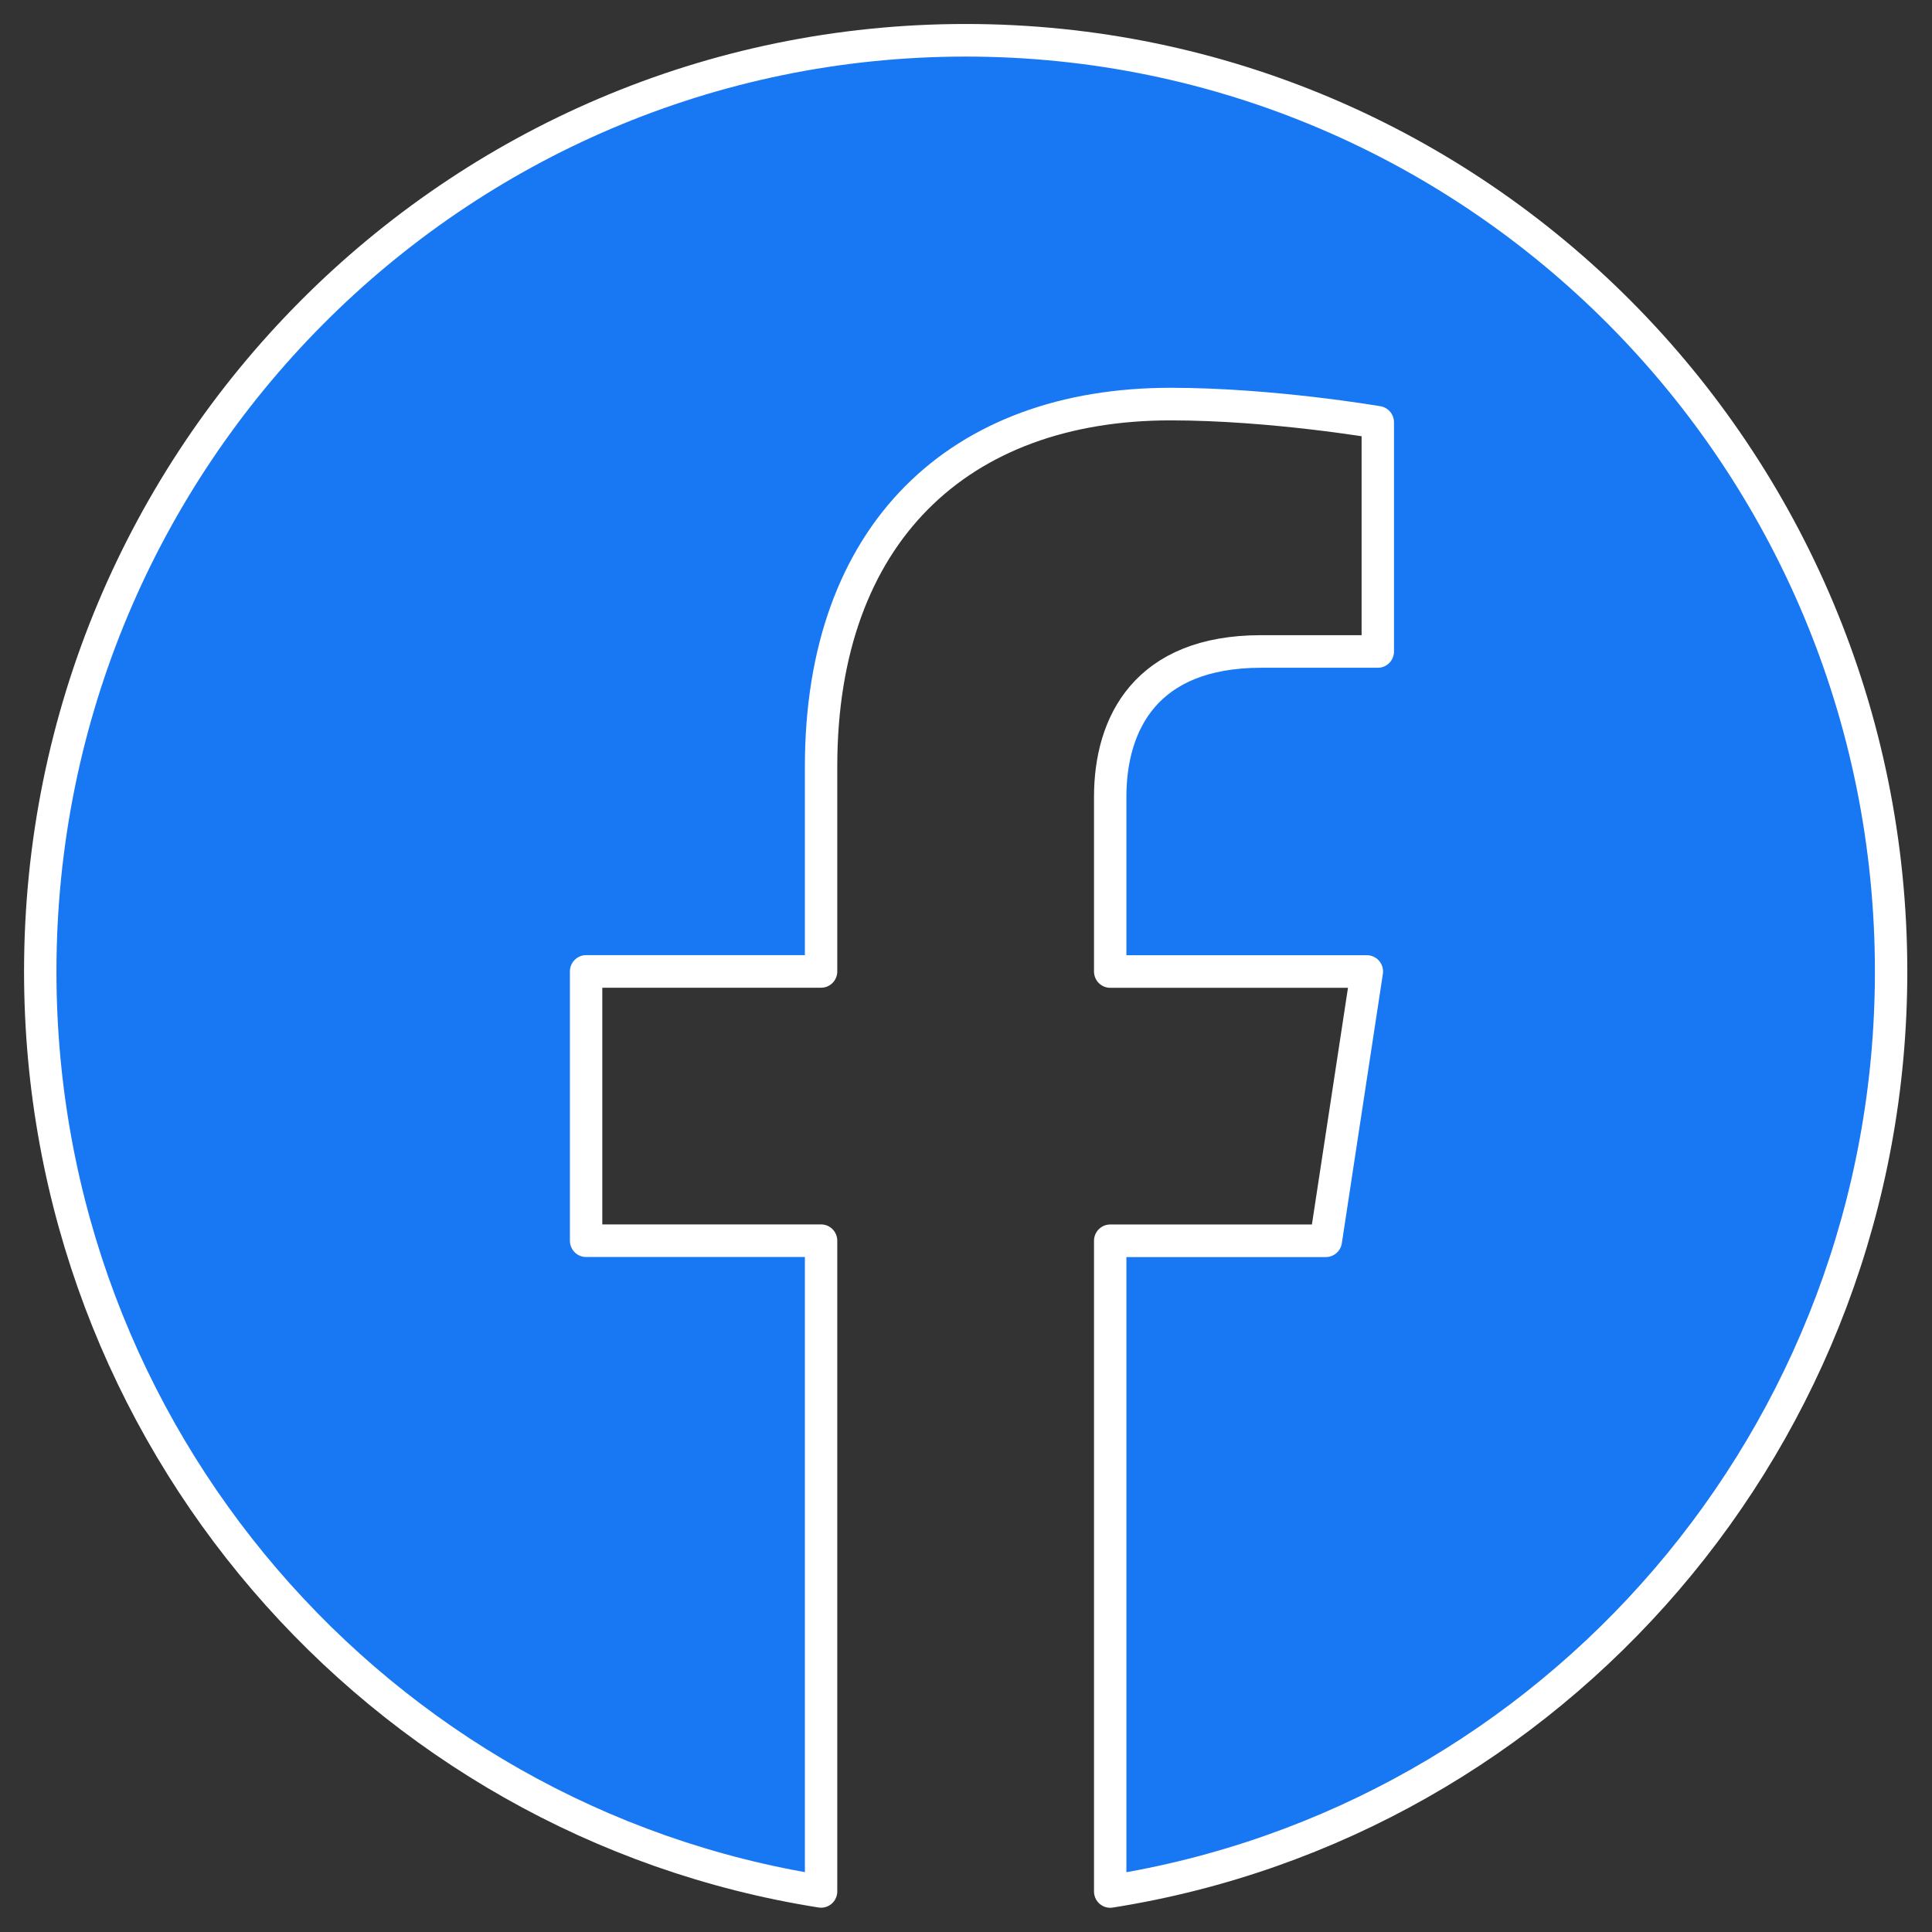 <?xml version="1.0" encoding="UTF-8" standalone="no"?>
<!DOCTYPE svg PUBLIC "-//W3C//DTD SVG 1.1//EN" "http://www.w3.org/Graphics/SVG/1.1/DTD/svg11.dtd">
<svg width="100%" height="100%" viewBox="0 0 24 24" version="1.1" xmlns="http://www.w3.org/2000/svg" xmlns:xlink="http://www.w3.org/1999/xlink" xml:space="preserve" xmlns:serif="http://www.serif.com/" style="fill-rule:evenodd;clip-rule:evenodd;stroke-linejoin:round;stroke-miterlimit:2;">
    <rect x="0" y="0" width="24" height="24" fill="#333333" stroke="none"/>
    <g transform="matrix(0.958,0,0,0.964,0.5,0.43)">
        <path d="M24,12.073C24,5.446 18.627,0.073 12,0.073C5.373,0.073 0,5.446 0,12.073C0,18.063 4.388,23.027 10.125,23.927L10.125,15.542L7.078,15.542L7.078,12.072L10.125,12.072L10.125,9.43C10.125,6.423 11.917,4.761 14.658,4.761C15.97,4.761 17.344,4.996 17.344,4.996L17.344,7.949L15.83,7.949C14.339,7.949 13.874,8.874 13.874,9.823L13.874,12.073L17.202,12.073L16.67,15.543L13.874,15.543L13.874,23.928C19.612,23.027 24,18.062 24,12.073Z" style="fill:rgb(24,119,242);fill-rule:nonzero;stroke:white;stroke-width:0.42px;"/>
    </g>
</svg>
